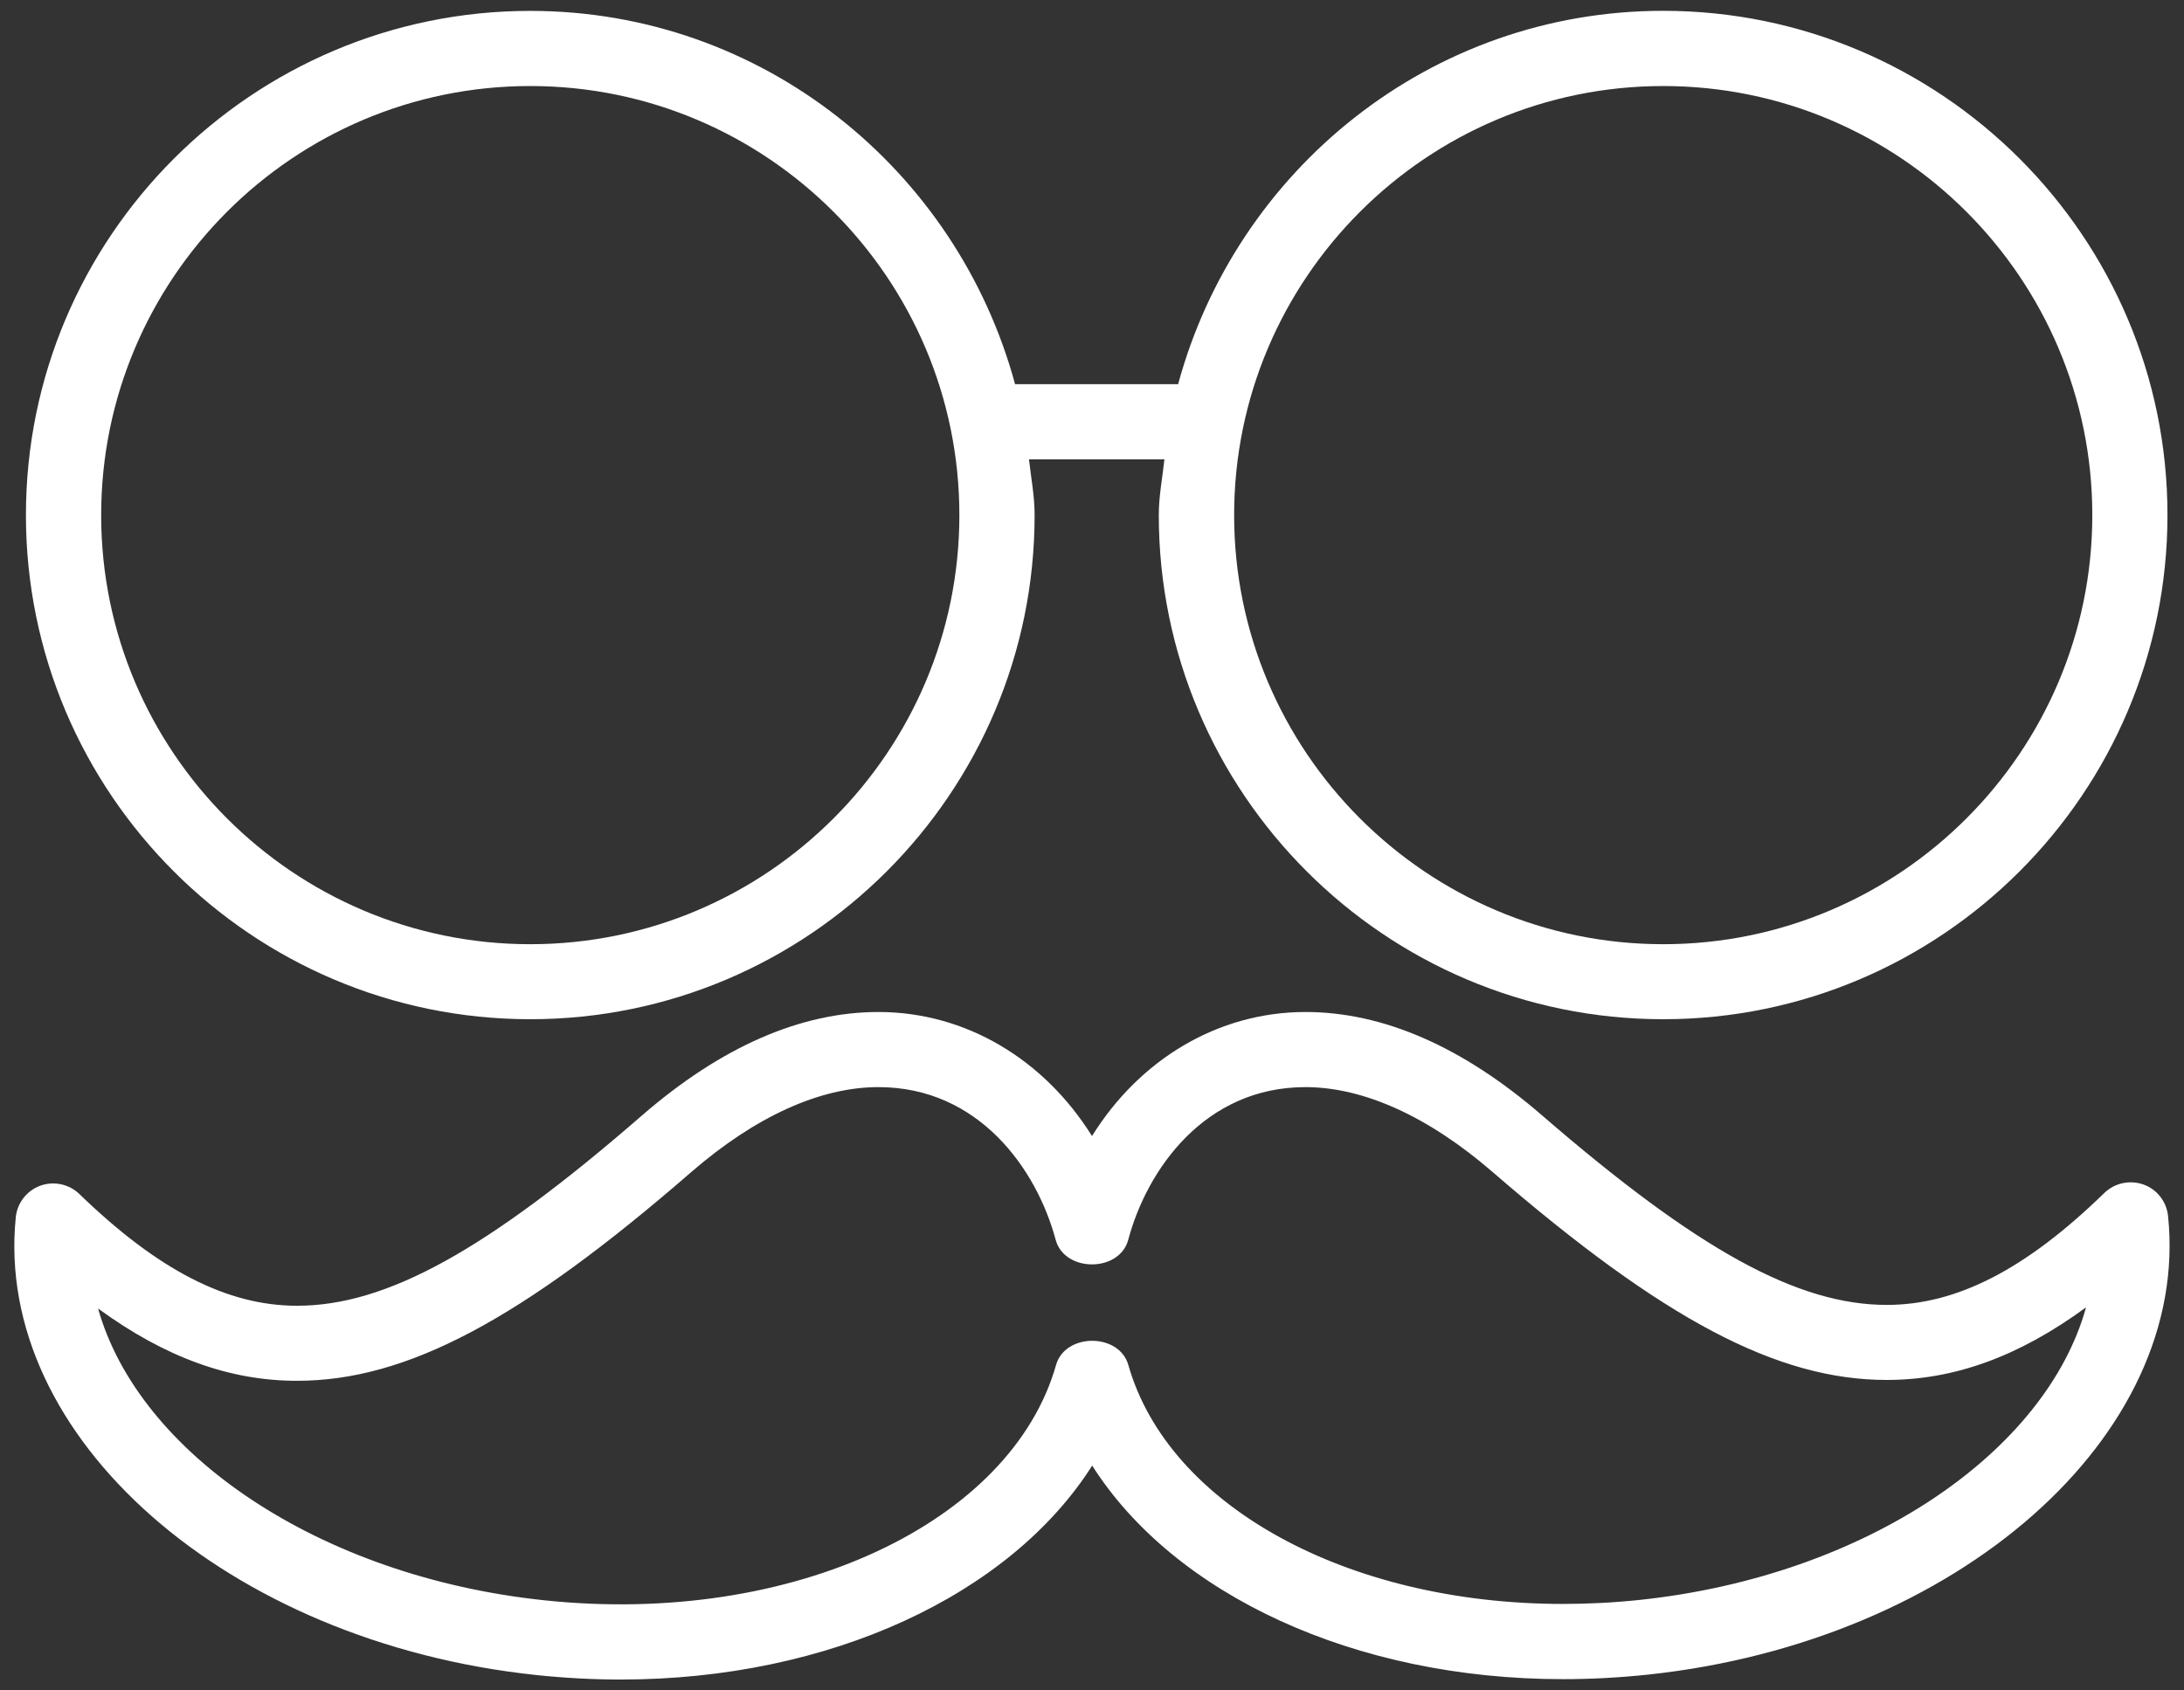 <svg width="62" height="48" viewBox="0 0 62 48" fill="none" xmlns="http://www.w3.org/2000/svg">
<rect x="0" y="0" width="62" height="48" fill="#333333" stroke="none"/>
<path d="M15.053 28.941C22.947 28.941 29.371 22.52 29.371 14.624C29.371 14.083 29.269 13.568 29.211 13.043H33.056C33 13.568 32.896 14.083 32.896 14.624C32.896 22.517 39.32 28.941 47.213 28.941C55.107 28.941 61.531 22.52 61.531 14.624C61.531 6.728 55.107 0.307 47.213 0.307C40.611 0.307 35.096 4.821 33.445 10.909H28.816C27.168 4.824 21.653 0.309 15.053 0.309C7.16 0.309 0.736 6.731 0.736 14.627C0.736 22.523 7.16 28.941 15.053 28.941ZM47.216 2.443C53.936 2.443 59.397 7.909 59.397 14.627C59.397 21.344 53.933 26.811 47.216 26.811C40.499 26.811 35.035 21.344 35.035 14.627C35.035 7.909 40.499 2.443 47.216 2.443ZM15.053 2.443C21.773 2.443 27.235 7.909 27.235 14.627C27.235 21.344 21.771 26.811 15.053 26.811C8.336 26.811 2.872 21.344 2.872 14.627C2.872 7.909 8.333 2.443 15.053 2.443Z" fill="white"/>
<path d="M61.547 34.525C61.504 34.12 61.235 33.773 60.851 33.635C60.464 33.499 60.035 33.589 59.741 33.872C57.512 36.043 55.549 37.053 53.563 37.053C51.029 37.053 48.192 35.493 43.771 31.667C41.523 29.723 39.267 28.736 37.059 28.736C34.579 28.736 32.352 30.083 31 32.259C29.643 30.083 27.416 28.736 24.939 28.736C22.731 28.736 20.469 29.725 18.221 31.677C13.808 35.512 10.971 37.077 8.432 37.077C6.451 37.077 4.488 36.069 2.253 33.904C1.96 33.621 1.528 33.531 1.147 33.667C0.76 33.808 0.491 34.155 0.448 34.563C-0.181 40.8 6.445 46.632 15.221 47.563C16.035 47.648 16.835 47.691 17.621 47.691C23.56 47.691 28.677 45.283 31.005 41.616C33.333 45.277 38.443 47.68 44.368 47.68C45.168 47.68 45.979 47.637 46.805 47.549C55.584 46.605 62.195 40.765 61.547 34.525ZM46.576 45.427C45.829 45.507 45.091 45.544 44.368 45.544C38.24 45.544 33.168 42.755 32.032 38.76C31.771 37.843 30.24 37.843 29.979 38.76C28.712 43.227 22.515 46.189 15.445 45.44C9.043 44.763 3.939 41.269 2.784 37.155C4.691 38.547 6.523 39.208 8.432 39.208C11.536 39.208 14.779 37.491 19.619 33.285C21.443 31.704 23.28 30.869 24.936 30.869C27.792 30.869 29.432 33.203 29.968 35.203C30.219 36.136 31.781 36.136 32.029 35.203C32.563 33.203 34.203 30.869 37.059 30.869C38.712 30.869 40.552 31.704 42.373 33.28C47.221 37.475 50.461 39.184 53.56 39.184C55.477 39.184 57.312 38.52 59.219 37.123C58.077 41.237 52.981 44.739 46.576 45.427Z" fill="white"/>
</svg>
